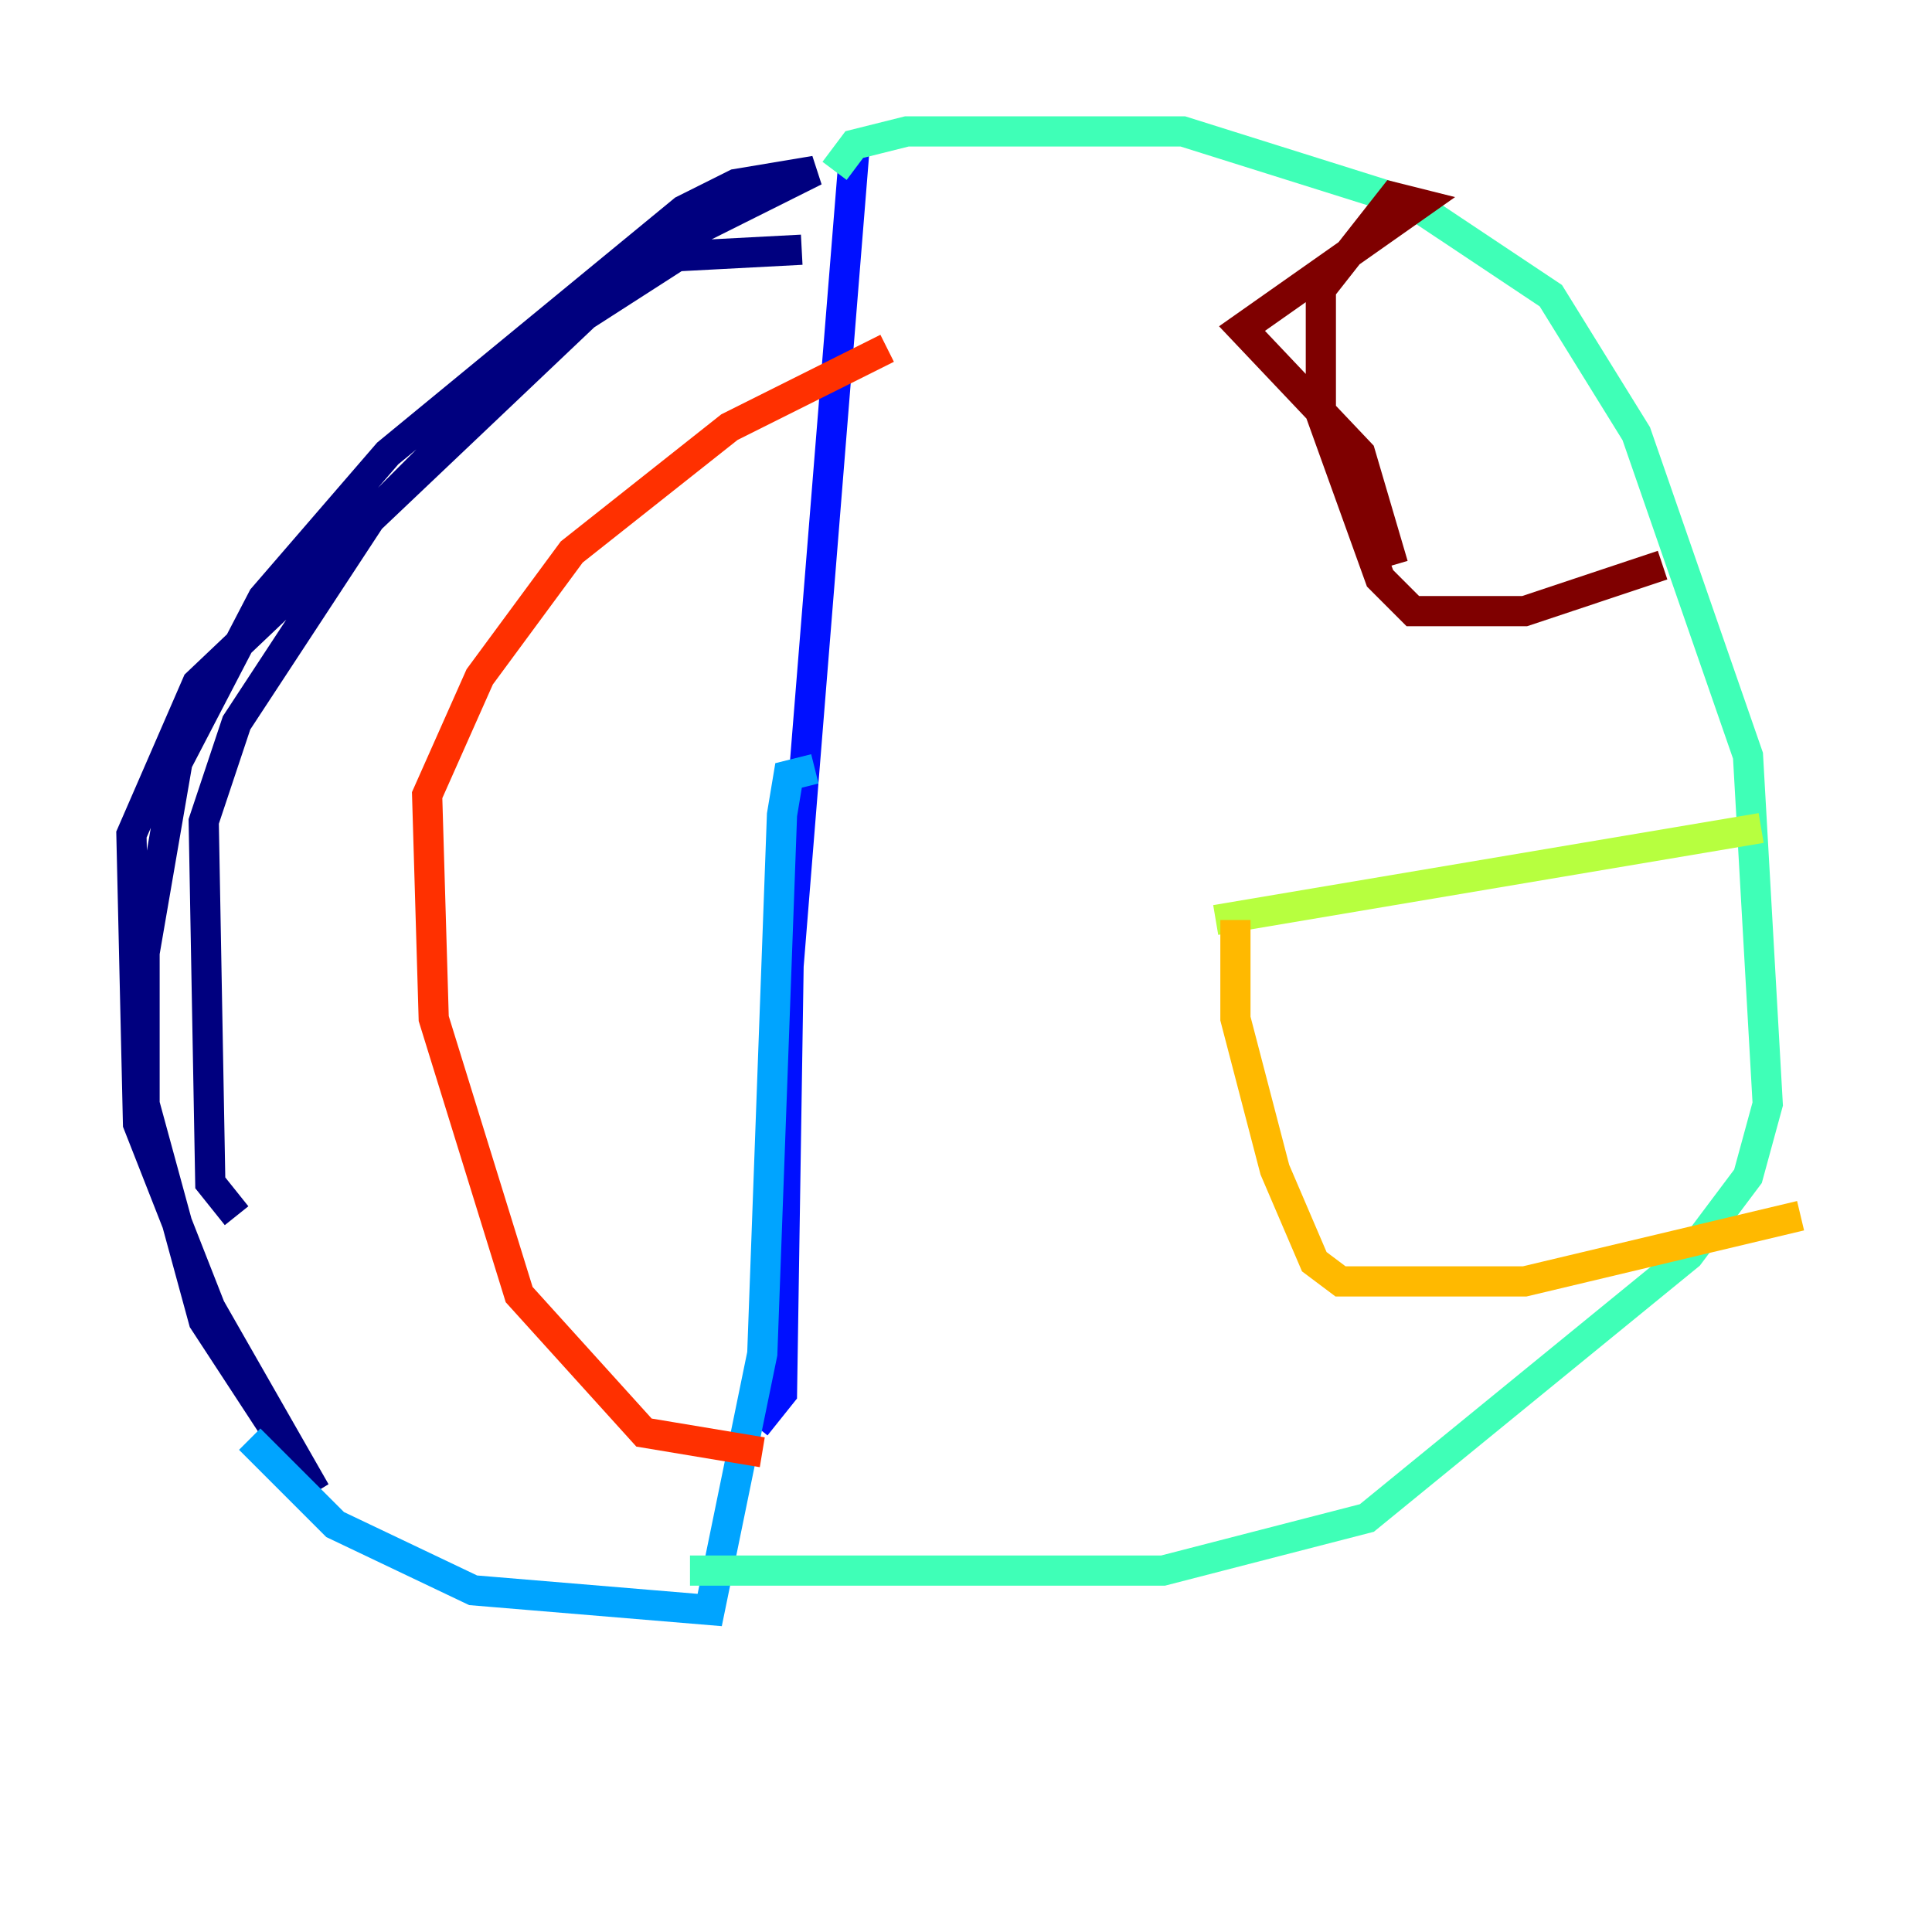 <?xml version="1.0" encoding="utf-8" ?>
<svg baseProfile="tiny" height="128" version="1.2" viewBox="0,0,128,128" width="128" xmlns="http://www.w3.org/2000/svg" xmlns:ev="http://www.w3.org/2001/xml-events" xmlns:xlink="http://www.w3.org/1999/xlink"><defs /><polyline fill="none" points="15.674,80.544 13.932,78.367 13.497,54.422 15.674,47.891 24.816,33.959 34.83,23.946 44.408,16.109 53.986,11.32 48.762,12.191 45.279,13.932 25.687,30.041 17.415,39.619 11.755,50.503 9.578,63.129 9.578,73.143 13.497,87.51 20.898,98.83 13.932,86.639 9.143,74.449 8.707,55.292 13.061,45.279 38.748,20.898 44.843,16.98 53.116,16.544" stroke="#00007f" stroke-width="2" /><polyline fill="none" points="56.599,10.014 52.245,64.0 51.809,92.299 50.068,94.476" stroke="#0010ff" stroke-width="2" /><polyline fill="none" points="16.544,95.347 22.204,101.007 31.347,105.361 47.02,106.667 50.503,89.687 51.809,53.986 52.245,51.374 53.986,50.939" stroke="#00a4ff" stroke-width="2" /><polyline fill="none" points="55.292,11.32 56.599,9.578 60.082,8.707 78.367,8.707 93.605,13.497 102.748,19.592 108.408,28.735 115.809,50.068 117.116,73.143 115.809,77.932 111.891,83.156 90.558,100.571 77.061,104.054 45.714,104.054" stroke="#3fffb7" stroke-width="2" /><polyline fill="none" points="80.544,60.952 116.68,54.857" stroke="#b7ff3f" stroke-width="2" /><polyline fill="none" points="81.85,60.952 81.85,67.483 84.463,77.497 87.075,83.592 88.816,84.898 101.007,84.898 119.293,80.544" stroke="#ffb900" stroke-width="2" /><polyline fill="none" points="50.503,96.218 42.667,94.912 34.395,85.769 28.735,67.483 28.299,52.68 31.782,44.843 37.878,36.571 48.327,28.299 58.776,23.075" stroke="#ff3000" stroke-width="2" /><polyline fill="none" points="92.299,37.442 90.122,30.041 82.286,21.769 94.041,13.497 92.299,13.061 87.51,19.157 87.51,27.429 91.429,38.313 93.605,40.49 101.007,40.49 110.15,37.442" stroke="#7f0000" stroke-width="2" /></svg>